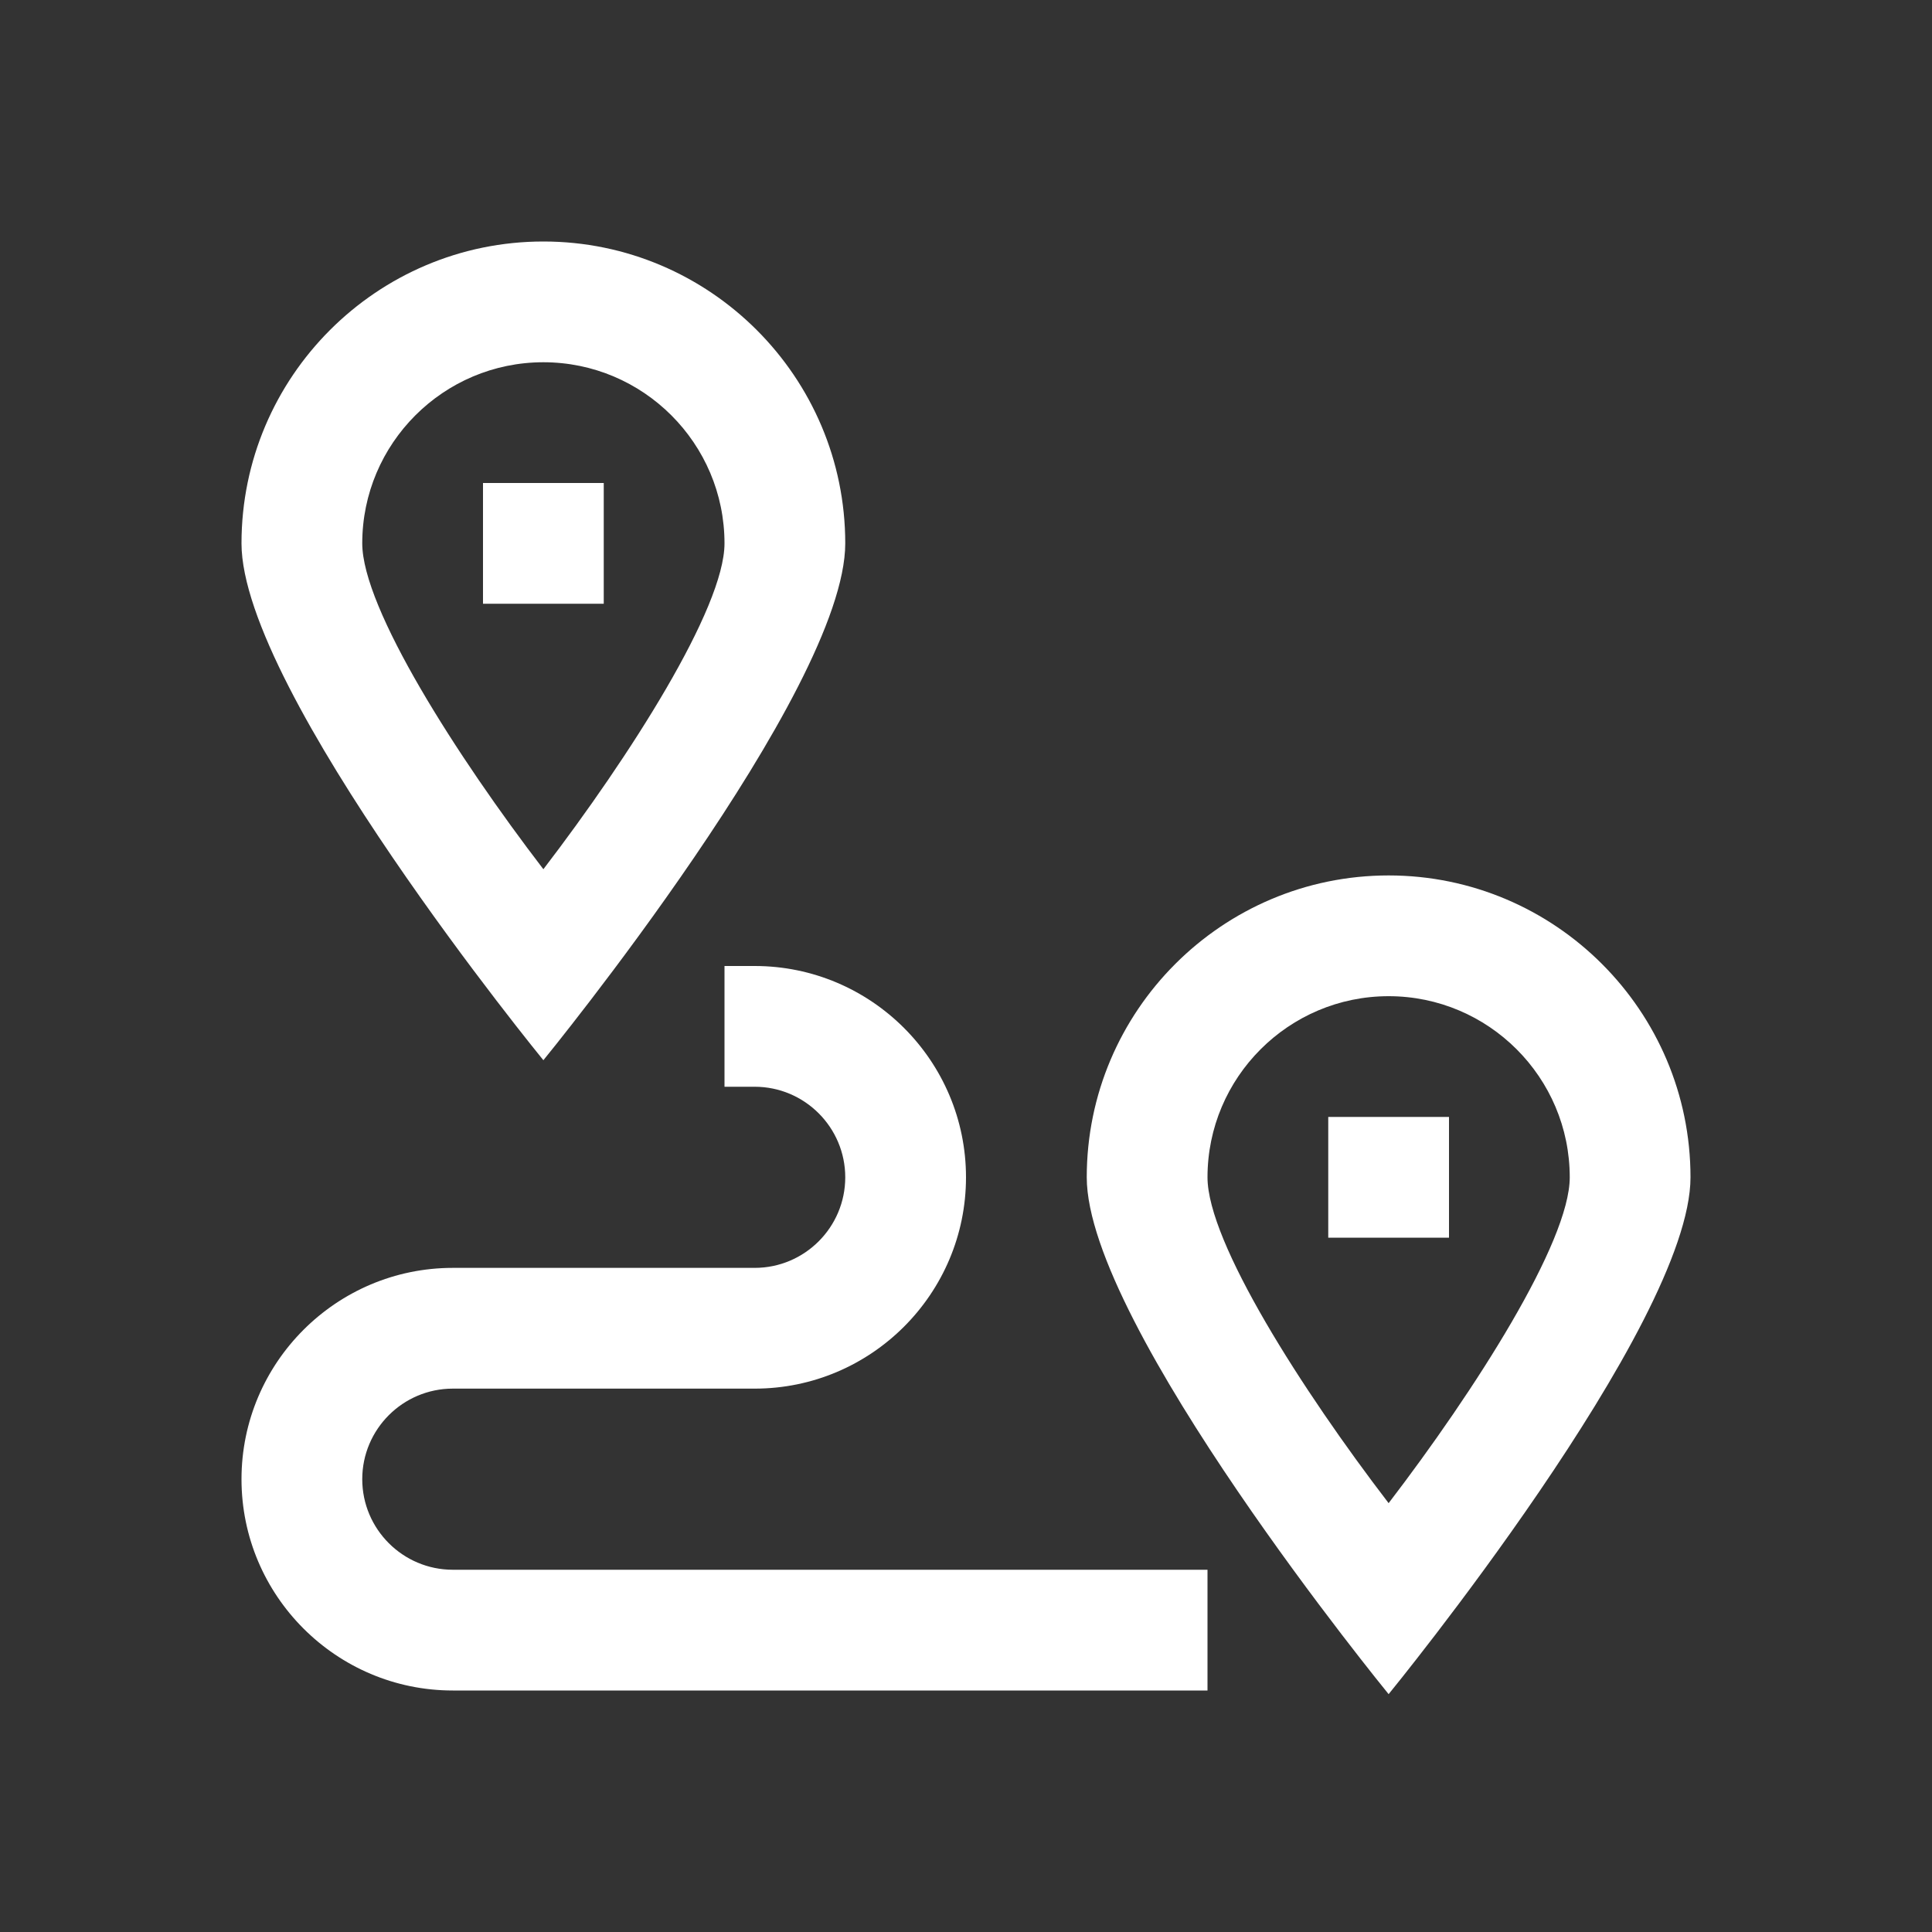 <?xml version="1.0" encoding="UTF-8" standalone="no"?>
<svg
   xmlns:dc="http://purl.org/dc/elements/1.1/"
   xmlns:cc="http://creativecommons.org/ns#"
   xmlns:rdf="http://www.w3.org/1999/02/22-rdf-syntax-ns#"
   xmlns:svg="http://www.w3.org/2000/svg"
   xmlns="http://www.w3.org/2000/svg"
   xmlns:sodipodi="http://sodipodi.sourceforge.net/DTD/sodipodi-0.dtd"
   xmlns:inkscape="http://www.inkscape.org/namespaces/inkscape"
   id="Layer"
   enable-background="new 0 0 64 64"
   height="512"
   viewBox="0 0 64 64"
   width="512"
   version="1.1"
   sodipodi:docname="distance.svg"
   inkscape:version="0.92.2 5c3e80d, 2017-08-06">
  <rect x="0" y="0" width="64" height="64" fill="#333333" stroke="none"/>
  <defs
     id="defs3814" />
  <sodipodi:namedview
     pagecolor="#ffffff"
     bordercolor="#666666"
     borderopacity="1"
     objecttolerance="10"
     gridtolerance="10"
     guidetolerance="10"
     inkscape:pageopacity="0"
     inkscape:pageshadow="2"
     inkscape:window-width="640"
     inkscape:window-height="480"
     id="namedview3812"
     showgrid="false"
     inkscape:zoom="0.4609375"
     inkscape:cx="256"
     inkscape:cy="256"
     inkscape:window-x="0"
     inkscape:window-y="0"
     inkscape:window-maximized="0"
     inkscape:current-layer="Layer" />
  <path
     d="m18 35.121s10-12.226 10-17.121c0-5.514-4.486-10-10-10s-10 4.486-10 10c0 4.896 10 17.121 10 17.121zm0-23.121c3.309 0 6 2.691 6 6 0 2.146-3.14 7.059-6 10.794-2.861-3.732-6-8.644-6-10.794 0-3.309 2.691-6 6-6z"
     id="path3801"
     style="fill:#ffffff" />
  <path
     d="m46 29c-5.514 0-10 4.486-10 10 0 4.896 10 17.121 10 17.121s10-12.225 10-17.121c0-5.514-4.486-10-10-10zm0 20.794c-2.861-3.732-6-8.644-6-10.794 0-3.309 2.691-6 6-6s6 2.691 6 6c0 2.146-3.14 7.059-6 10.794z"
     id="path3803"
     style="fill:#ffffff" />
  <path
     d="m12 49c0-1.654 1.346-3 3-3h10c3.859 0 7-3.141 7-7s-3.141-7-7-7h-1v4h1c1.654 0 3 1.346 3 3s-1.346 3-3 3h-10c-3.859 0-7 3.141-7 7s3.141 7 7 7h25v-4h-25c-1.654 0-3-1.346-3-3z"
     id="path3805"
     style="fill:#ffffff" />
  <path
     d="m16 16h4v4h-4z"
     id="path3807"
     style="fill:#ffffff" />
  <path
     d="m44 37h4v4h-4z"
     id="path3809"
     style="fill:#ffffff" />
</svg>
